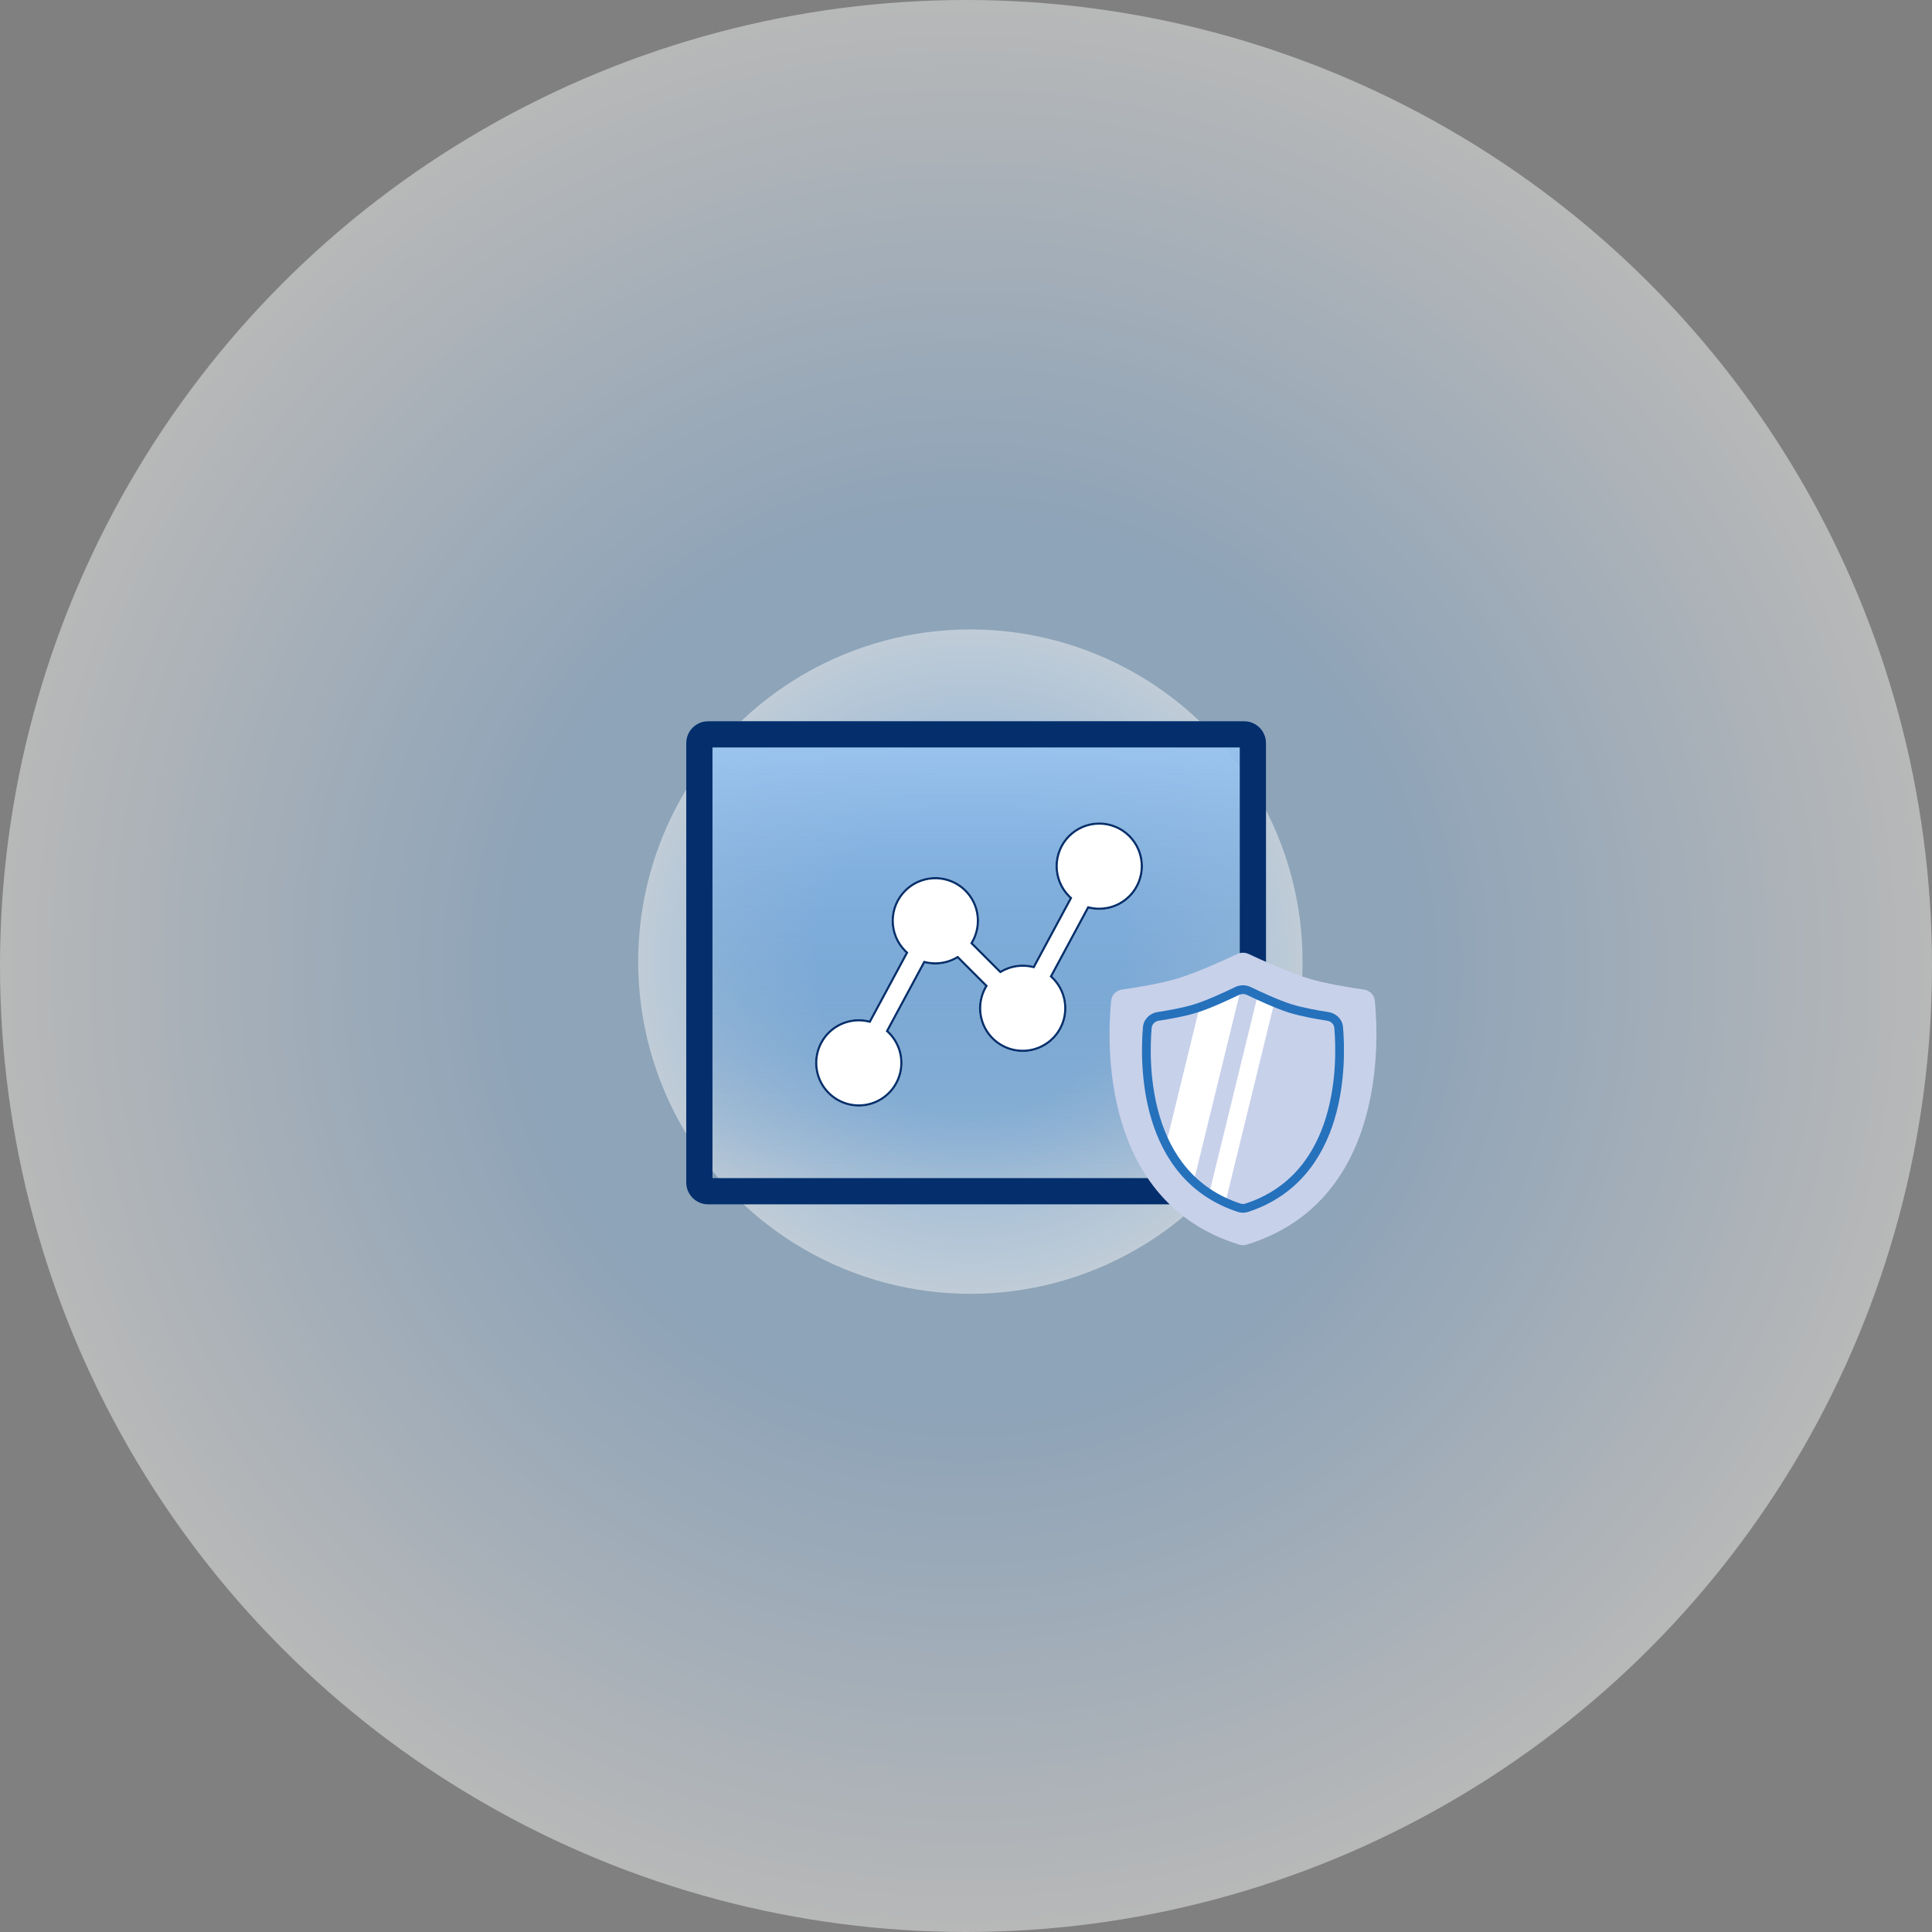 <svg width="442" height="442" viewBox="0 0 442 442" fill="none" xmlns="http://www.w3.org/2000/svg">
<rect x="0" y="0" width="442" height="442" fill="#808080" stroke="none"/>
<circle cx="221" cy="221" r="221" fill="url(#paint0_radial_366_2596)" fill-opacity="0.44"/>
<circle cx="222" cy="220" r="76" fill="url(#paint1_radial_366_2596)" fill-opacity="0.44"/>
<path d="M157 170C157 167.239 159.239 165 162 165H284.632C287.393 165 289.632 167.239 289.632 170V270.526C289.632 273.288 287.393 275.526 284.632 275.526H162C159.239 275.526 157 273.288 157 270.526V170Z" fill="url(#paint2_linear_366_2596)"/>
<path fill-rule="evenodd" clip-rule="evenodd" d="M163 171V269.526H283.632V171H163ZM162 165C159.239 165 157 167.239 157 170V270.526C157 273.288 159.239 275.526 162 275.526H284.632C287.393 275.526 289.632 273.288 289.632 270.526V170C289.632 167.239 287.393 165 284.632 165H162Z" fill="#042F6C"/>
<path d="M258.552 205.228C257.624 206.159 256.521 206.897 255.307 207.4C254.093 207.903 252.791 208.161 251.477 208.159C250.672 208.159 249.871 208.062 249.089 207.872L240.767 223.328C240.861 223.416 240.955 223.503 241.046 223.594C242.368 224.916 243.293 226.583 243.715 228.405C244.138 230.227 244.041 232.131 243.436 233.9C242.83 235.67 241.741 237.234 240.291 238.416C238.842 239.597 237.09 240.348 235.234 240.584C233.379 240.82 231.495 240.531 229.796 239.749C228.097 238.968 226.651 237.726 225.622 236.164C224.593 234.602 224.023 232.783 223.977 230.914C223.93 229.044 224.409 227.199 225.358 225.587L219.052 219.281C217.513 220.185 215.761 220.661 213.977 220.659C213.171 220.66 212.369 220.564 211.586 220.375L203.264 235.825C203.358 235.912 203.455 236 203.546 236.091C204.944 237.489 205.896 239.271 206.282 241.211C206.667 243.151 206.469 245.161 205.712 246.988C204.955 248.815 203.674 250.377 202.029 251.476C200.385 252.574 198.451 253.161 196.474 253.161C194.496 253.161 192.563 252.574 190.918 251.476C189.274 250.377 187.992 248.815 187.235 246.988C186.478 245.161 186.28 243.151 186.666 241.211C187.051 239.271 188.003 237.489 189.402 236.091C190.618 234.874 192.128 233.993 193.785 233.531C195.442 233.069 197.191 233.042 198.861 233.453L207.183 217.997C207.089 217.909 206.996 217.822 206.905 217.731C205.976 216.803 205.239 215.7 204.737 214.487C204.234 213.273 203.975 211.973 203.975 210.659C203.975 209.346 204.234 208.045 204.737 206.832C205.239 205.619 205.976 204.516 206.905 203.587C208.625 201.862 210.916 200.824 213.348 200.669C215.779 200.513 218.184 201.251 220.11 202.743C222.036 204.235 223.351 206.379 223.808 208.773C224.265 211.166 223.833 213.644 222.592 215.741L228.899 222.047C231.152 220.727 233.83 220.334 236.367 220.953L244.689 205.497C244.596 205.409 244.499 205.322 244.408 205.231C243.479 204.303 242.742 203.2 242.24 201.987C241.737 200.773 241.478 199.473 241.478 198.159C241.478 196.846 241.737 195.545 242.24 194.332C242.742 193.119 243.479 192.016 244.408 191.087C246.284 189.212 248.827 188.158 251.48 188.158C254.132 188.158 256.676 189.212 258.552 191.087C260.427 192.963 261.481 195.507 261.481 198.159C261.481 200.812 260.427 203.356 258.552 205.231V205.228Z" fill="white"/>
<path fill-rule="evenodd" clip-rule="evenodd" d="M258.553 205.23C258.554 205.229 258.554 205.229 258.555 205.228C258.728 205.055 258.893 204.877 259.052 204.693C260.614 202.883 261.481 200.566 261.481 198.159C261.481 195.507 260.427 192.963 258.552 191.087C256.676 189.212 254.132 188.158 251.48 188.158C248.827 188.158 246.284 189.212 244.408 191.087C243.479 192.016 242.742 193.119 242.24 194.332C241.737 195.545 241.478 196.846 241.478 198.159C241.478 199.473 241.737 200.773 242.24 201.987C242.742 203.2 243.479 204.303 244.408 205.231C244.476 205.3 244.548 205.366 244.62 205.432C244.643 205.454 244.666 205.475 244.689 205.497L236.367 220.953C233.83 220.334 231.152 220.727 228.899 222.047L222.592 215.741C223.833 213.644 224.265 211.166 223.808 208.773C223.351 206.379 222.036 204.235 220.11 202.743C218.184 201.251 215.779 200.513 213.348 200.669C210.916 200.824 208.625 201.862 206.905 203.587C205.976 204.516 205.239 205.619 204.737 206.832C204.234 208.045 203.975 209.346 203.975 210.659C203.975 211.973 204.234 213.273 204.737 214.487C205.239 215.7 205.976 216.803 206.905 217.731C206.996 217.822 207.089 217.909 207.183 217.997L198.861 233.453C197.191 233.042 195.442 233.069 193.785 233.531C192.128 233.993 190.618 234.874 189.402 236.091C188.003 237.489 187.051 239.271 186.666 241.211C186.28 243.151 186.478 245.161 187.235 246.988C187.992 248.815 189.274 250.377 190.918 251.476C192.563 252.574 194.496 253.161 196.474 253.161C198.451 253.161 200.385 252.574 202.029 251.476C203.674 250.377 204.955 248.815 205.712 246.988C206.469 245.161 206.667 243.151 206.282 241.211C205.896 239.271 204.944 237.489 203.546 236.091C203.477 236.022 203.405 235.955 203.334 235.889C203.31 235.868 203.287 235.846 203.264 235.825L211.586 220.375C212.369 220.564 213.171 220.66 213.977 220.659C215.761 220.661 217.513 220.185 219.052 219.281L225.358 225.587C224.409 227.199 223.93 229.044 223.977 230.914C224.023 232.783 224.593 234.602 225.622 236.164C226.651 237.726 228.097 238.968 229.796 239.749C231.495 240.531 233.379 240.82 235.234 240.584C237.09 240.348 238.842 239.597 240.291 238.416C241.741 237.234 242.83 235.67 243.436 233.9C244.041 232.131 244.138 230.227 243.715 228.405C243.293 226.583 242.368 224.916 241.046 223.594C240.955 223.503 240.861 223.416 240.767 223.328L249.089 207.872C249.871 208.062 250.672 208.159 251.477 208.159C252.791 208.161 254.093 207.903 255.307 207.4C256.31 206.985 257.237 206.409 258.052 205.696C258.222 205.547 258.388 205.392 258.549 205.231C258.549 205.231 258.55 205.23 258.55 205.23C258.551 205.229 258.551 205.229 258.552 205.228V205.231C258.552 205.231 258.553 205.23 258.553 205.23ZM258.353 204.72L258.198 204.875C257.316 205.759 256.269 206.46 255.116 206.938C253.962 207.416 252.726 207.661 251.477 207.659C250.713 207.659 249.951 207.567 249.208 207.386L248.832 207.295L240.144 223.431L240.426 223.694C240.521 223.782 240.608 223.864 240.692 223.947C241.948 225.204 242.827 226.787 243.228 228.518C243.629 230.249 243.537 232.057 242.962 233.738C242.387 235.419 241.353 236.906 239.975 238.028C238.598 239.15 236.934 239.864 235.171 240.088C233.409 240.312 231.619 240.037 230.005 239.295C228.391 238.553 227.017 237.373 226.04 235.889C225.062 234.405 224.521 232.677 224.477 230.901C224.432 229.125 224.887 227.372 225.789 225.841L225.985 225.508L219.132 218.654L218.798 218.85C217.337 219.709 215.672 220.161 213.977 220.159C213.212 220.16 212.448 220.069 211.704 219.889L211.329 219.798L202.641 235.927L202.923 236.19C202.95 236.215 202.975 236.239 202.999 236.261C203.069 236.326 203.131 236.383 203.192 236.444C204.52 237.773 205.425 239.466 205.791 241.308C206.158 243.151 205.969 245.061 205.25 246.797C204.531 248.533 203.314 250.016 201.751 251.06C200.189 252.104 198.352 252.661 196.474 252.661C194.595 252.661 192.758 252.104 191.196 251.06C189.634 250.016 188.416 248.533 187.697 246.797C186.978 245.061 186.79 243.151 187.156 241.308C187.522 239.466 188.427 237.773 189.755 236.444C190.911 235.289 192.346 234.451 193.92 234.012C195.494 233.573 197.155 233.548 198.742 233.939L199.118 234.031L207.806 217.894L207.524 217.631C207.429 217.543 207.342 217.461 207.258 217.378C206.376 216.495 205.676 215.448 205.198 214.295C204.721 213.143 204.475 211.907 204.475 210.659C204.475 209.412 204.721 208.176 205.198 207.023C205.676 205.871 206.376 204.823 207.258 203.941C208.893 202.302 211.07 201.316 213.38 201.168C215.69 201.02 217.974 201.721 219.804 203.139C221.634 204.556 222.883 206.593 223.317 208.866C223.751 211.14 223.341 213.494 222.162 215.486L221.965 215.82L228.818 222.673L229.151 222.478C231.293 221.224 233.838 220.851 236.249 221.439L236.624 221.53L245.312 205.394L245.03 205.131C245.004 205.107 244.978 205.083 244.954 205.06C244.885 204.996 244.823 204.939 244.762 204.878C243.879 203.995 243.179 202.948 242.702 201.795C242.224 200.643 241.978 199.407 241.978 198.159C241.978 196.912 242.224 195.676 242.702 194.523C243.179 193.371 243.879 192.323 244.762 191.441C246.543 189.659 248.96 188.658 251.48 188.658C254 188.658 256.416 189.659 258.198 191.441C259.98 193.223 260.981 195.639 260.981 198.159C260.981 200.605 260.038 202.954 258.353 204.72Z" fill="#042F6C"/>
<path d="M254.21 228.917C254.343 227.582 255.4 226.572 256.728 226.385C259.801 225.951 265.394 225.062 269.425 223.841C273.907 222.484 280.319 219.549 283.053 218.26C283.888 217.866 284.849 217.866 285.685 218.26C288.418 219.549 294.83 222.484 299.312 223.841C303.344 225.062 308.937 225.951 312.01 226.385C313.338 226.572 314.394 227.582 314.528 228.917C315.471 238.365 316.979 274.988 285.211 284.75C284.673 284.915 284.065 284.915 283.527 284.75C251.758 274.988 253.266 238.365 254.21 228.917Z" fill="#C8D1EA"/>
<path fill-rule="evenodd" clip-rule="evenodd" d="M280.354 275.084C279.023 274.481 277.786 273.802 276.639 273.058L287.737 227.67C288.884 228.201 290.212 228.796 291.538 229.345L280.354 275.084ZM283.824 226.454L273.098 270.32C270.372 267.822 268.311 264.898 266.76 261.804L274.436 230.41C277.372 229.386 281.057 227.662 283.009 226.718C283.27 226.591 283.544 226.504 283.824 226.454Z" fill="white"/>
<path fill-rule="evenodd" clip-rule="evenodd" d="M282.573 225.822C283.706 225.274 285.031 225.274 286.164 225.822C288.324 226.868 292.528 228.828 295.489 229.756C298.075 230.567 301.618 231.187 303.915 231.537C305.651 231.802 307.099 233.157 307.256 235.002C307.595 238.979 307.89 247.618 305.267 256.212C302.636 264.835 297.032 273.5 285.545 277.26C284.79 277.507 283.947 277.507 283.192 277.26C271.705 273.5 266.101 264.835 263.47 256.212C260.847 247.618 261.142 238.979 261.481 235.002C261.638 233.157 263.086 231.802 264.822 231.537C267.119 231.187 270.662 230.567 273.248 229.756C276.209 228.828 280.413 226.868 282.573 225.822ZM285.292 227.623C284.71 227.341 284.027 227.341 283.445 227.623C281.295 228.663 276.967 230.686 273.847 231.664C271.102 232.525 267.428 233.163 265.123 233.514C264.204 233.654 263.545 234.342 263.474 235.172C263.144 239.044 262.868 247.389 265.382 255.629C267.888 263.841 273.131 271.863 283.814 275.359C284.165 275.474 284.572 275.474 284.923 275.359C295.606 271.863 300.849 263.841 303.355 255.629C305.869 247.389 305.593 239.044 305.263 235.172C305.192 234.342 304.533 233.654 303.614 233.514C301.309 233.163 297.635 232.525 294.89 231.664C291.77 230.686 287.442 228.663 285.292 227.623Z" fill="#2571BC"/>
<defs>
<radialGradient id="paint0_radial_366_2596" cx="0" cy="0" r="1" gradientUnits="userSpaceOnUse" gradientTransform="translate(221 221) rotate(90) scale(221)">
<stop offset="0.458" stop-color="#A0D0FF"/>
<stop offset="1" stop-color="white"/>
</radialGradient>
<radialGradient id="paint1_radial_366_2596" cx="0" cy="0" r="1" gradientUnits="userSpaceOnUse" gradientTransform="translate(222 220) rotate(90) scale(76)">
<stop offset="0.458" stop-color="#A0D0FF"/>
<stop offset="1" stop-color="white"/>
</radialGradient>
<linearGradient id="paint2_linear_366_2596" x1="223.316" y1="165" x2="223.316" y2="275.526" gradientUnits="userSpaceOnUse">
<stop stop-color="#9FC8F2"/>
<stop offset="1" stop-color="#2571BC" stop-opacity="0"/>
</linearGradient>
</defs>
</svg>
